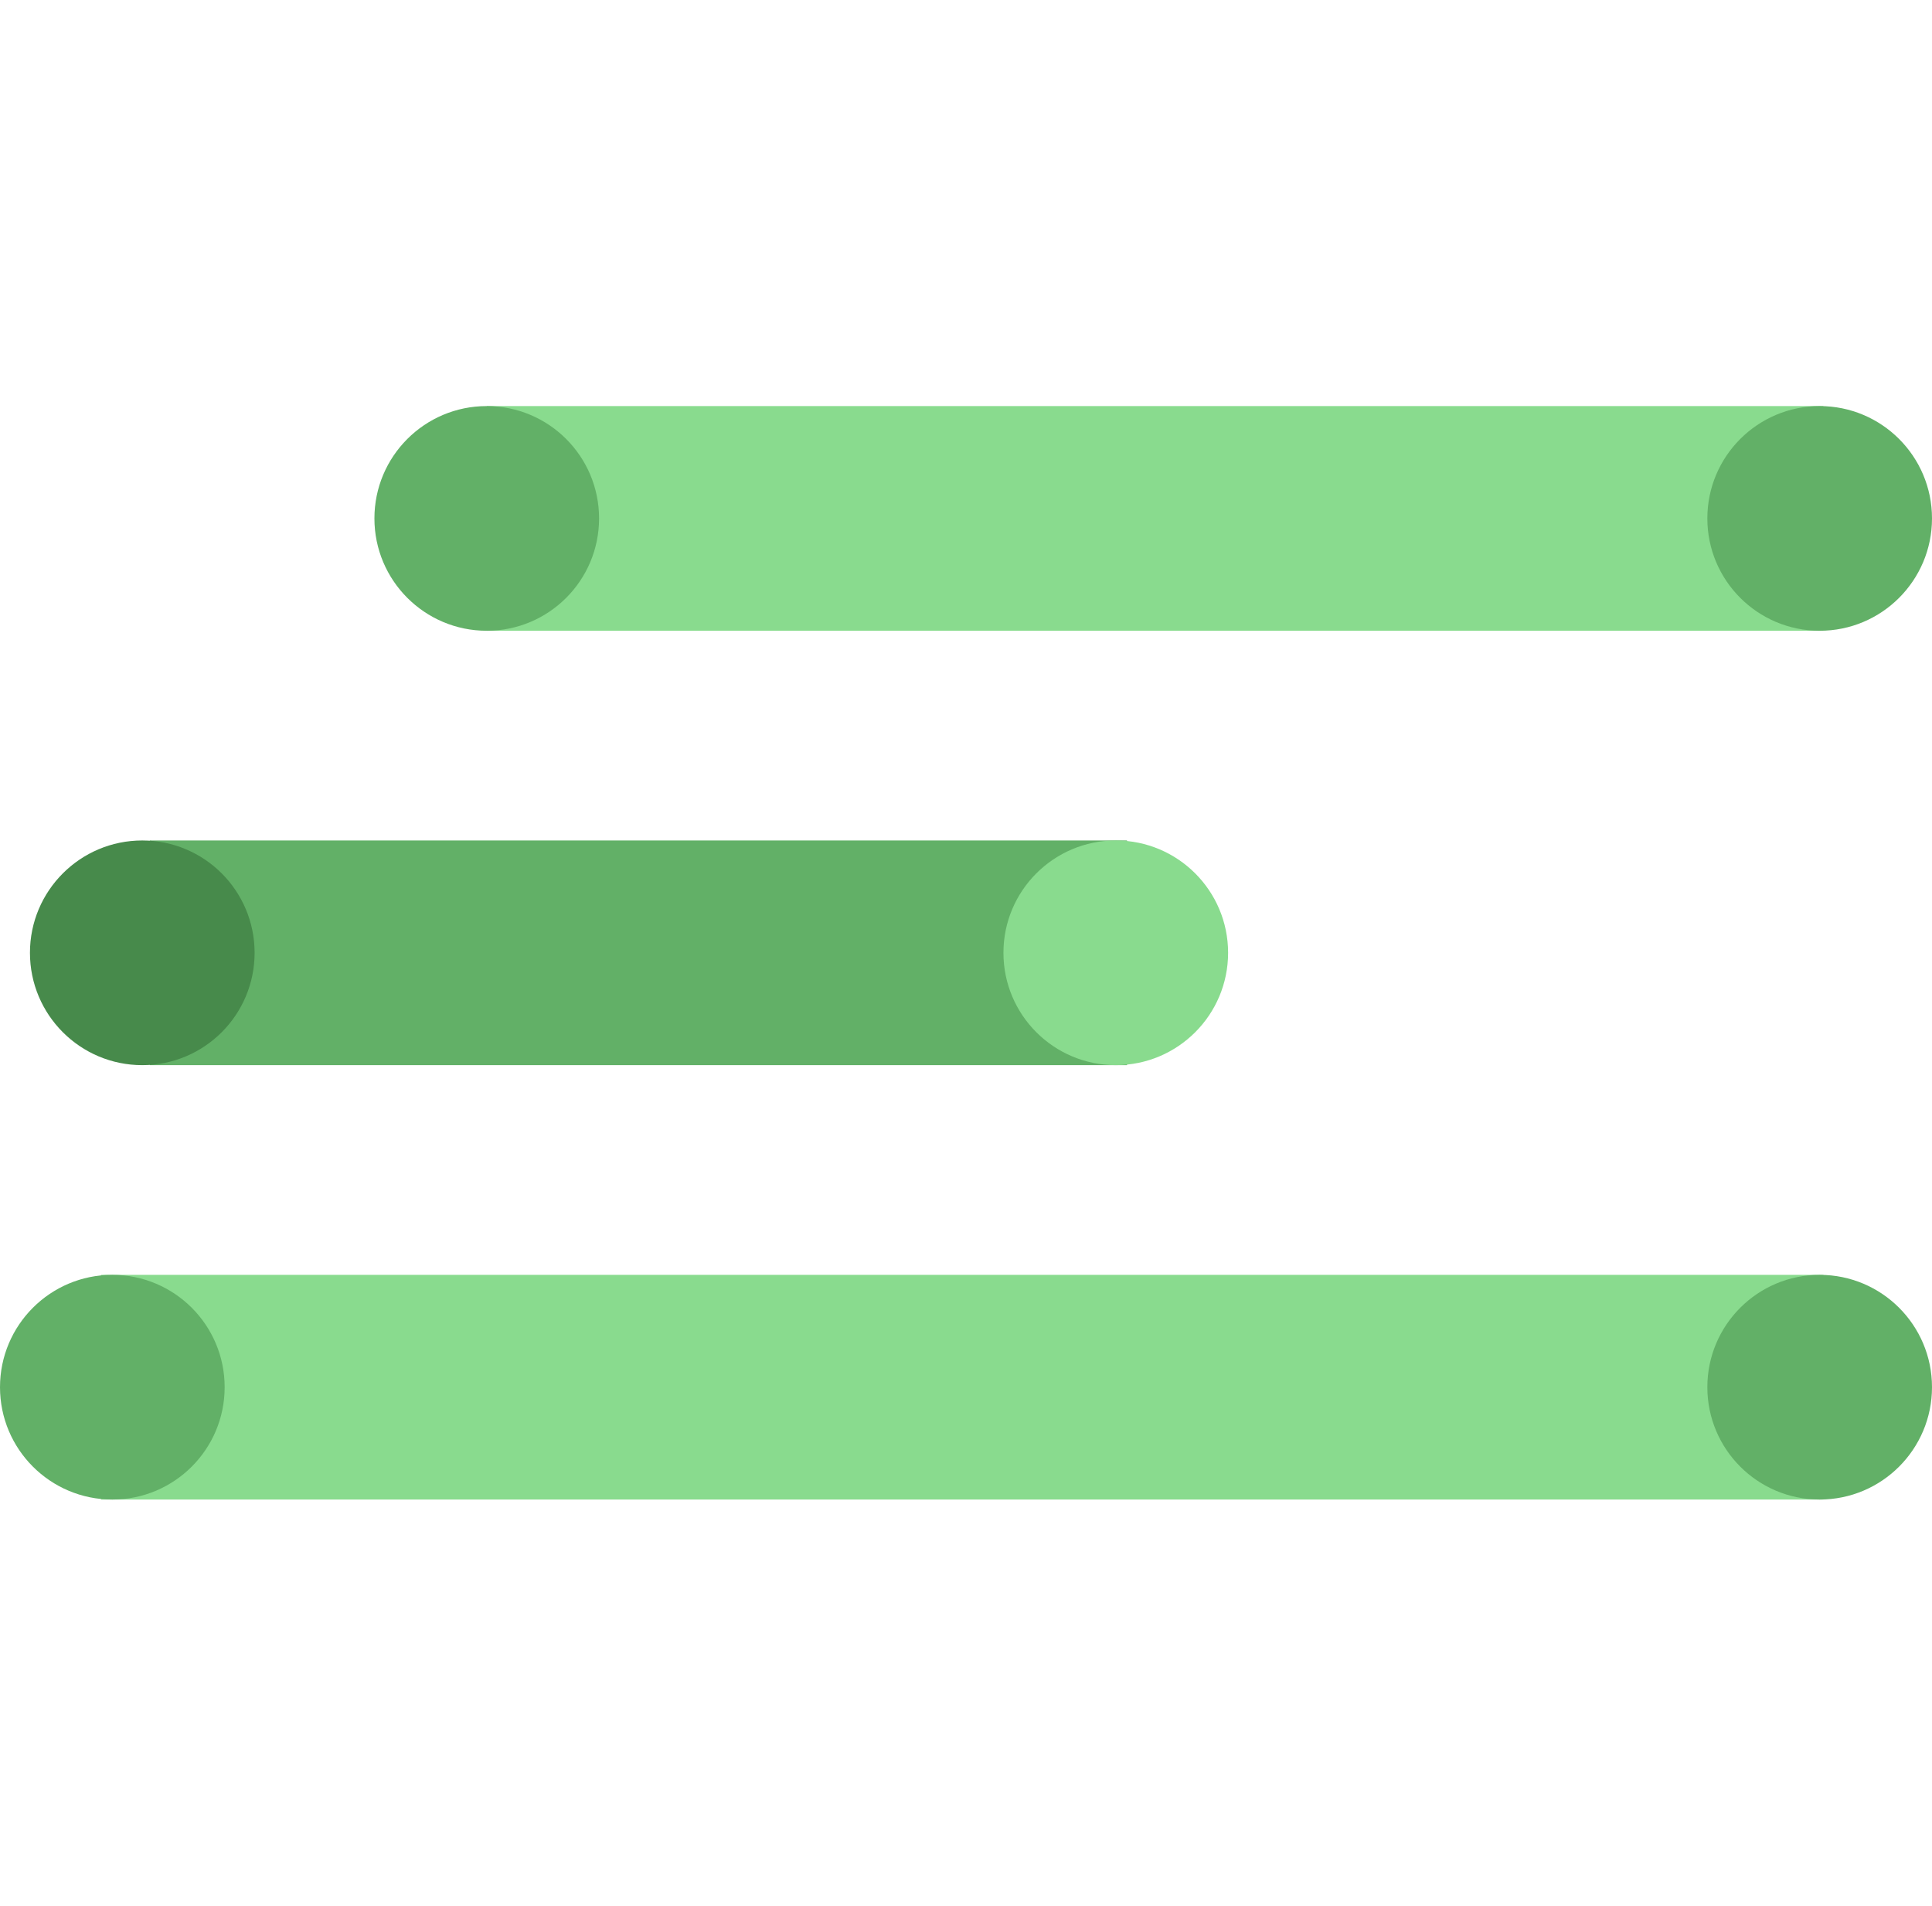 <svg id="Layer_1" data-name="Layer 1" xmlns="http://www.w3.org/2000/svg" viewBox="0 0 129 127.22"><defs><style>.cls-1{fill:#89db8e;}.cls-2{fill:#62b067;}.cls-3{fill:#478a4b;}</style></defs><title>pipelines</title><g id="Page-1"><g id="Landing-Page"><g id="Group-13"><g id="Group-11"><rect id="Rectangle-13" class="cls-1" x="6.75" y="85.11" width="115" height="15"/><circle id="Oval-3" class="cls-2" cx="7.5" cy="92.61" r="7.5"/><circle id="Oval-3-2" data-name="Oval-3" class="cls-2" cx="121.5" cy="92.61" r="7.5"/></g><g id="Group-11-2" data-name="Group-11"><rect id="Rectangle-13-2" data-name="Rectangle-13" class="cls-2" x="10" y="56.11" width="65.25" height="15"/><circle id="Oval-3-3" data-name="Oval-3" class="cls-3" cx="9.5" cy="63.61" r="7.5"/><circle id="Oval-3-4" data-name="Oval-3" class="cls-1" cx="74.5" cy="63.61" r="7.5"/></g><g id="Group-11-3" data-name="Group-11"><rect id="Rectangle-13-3" data-name="Rectangle-13" class="cls-1" x="32.5" y="27.11" width="89.25" height="15"/><circle id="Oval-3-5" data-name="Oval-3" class="cls-2" cx="32.5" cy="34.61" r="7.5"/><circle id="Oval-3-6" data-name="Oval-3" class="cls-2" cx="121.5" cy="34.61" r="7.5"/></g></g></g></g></svg>